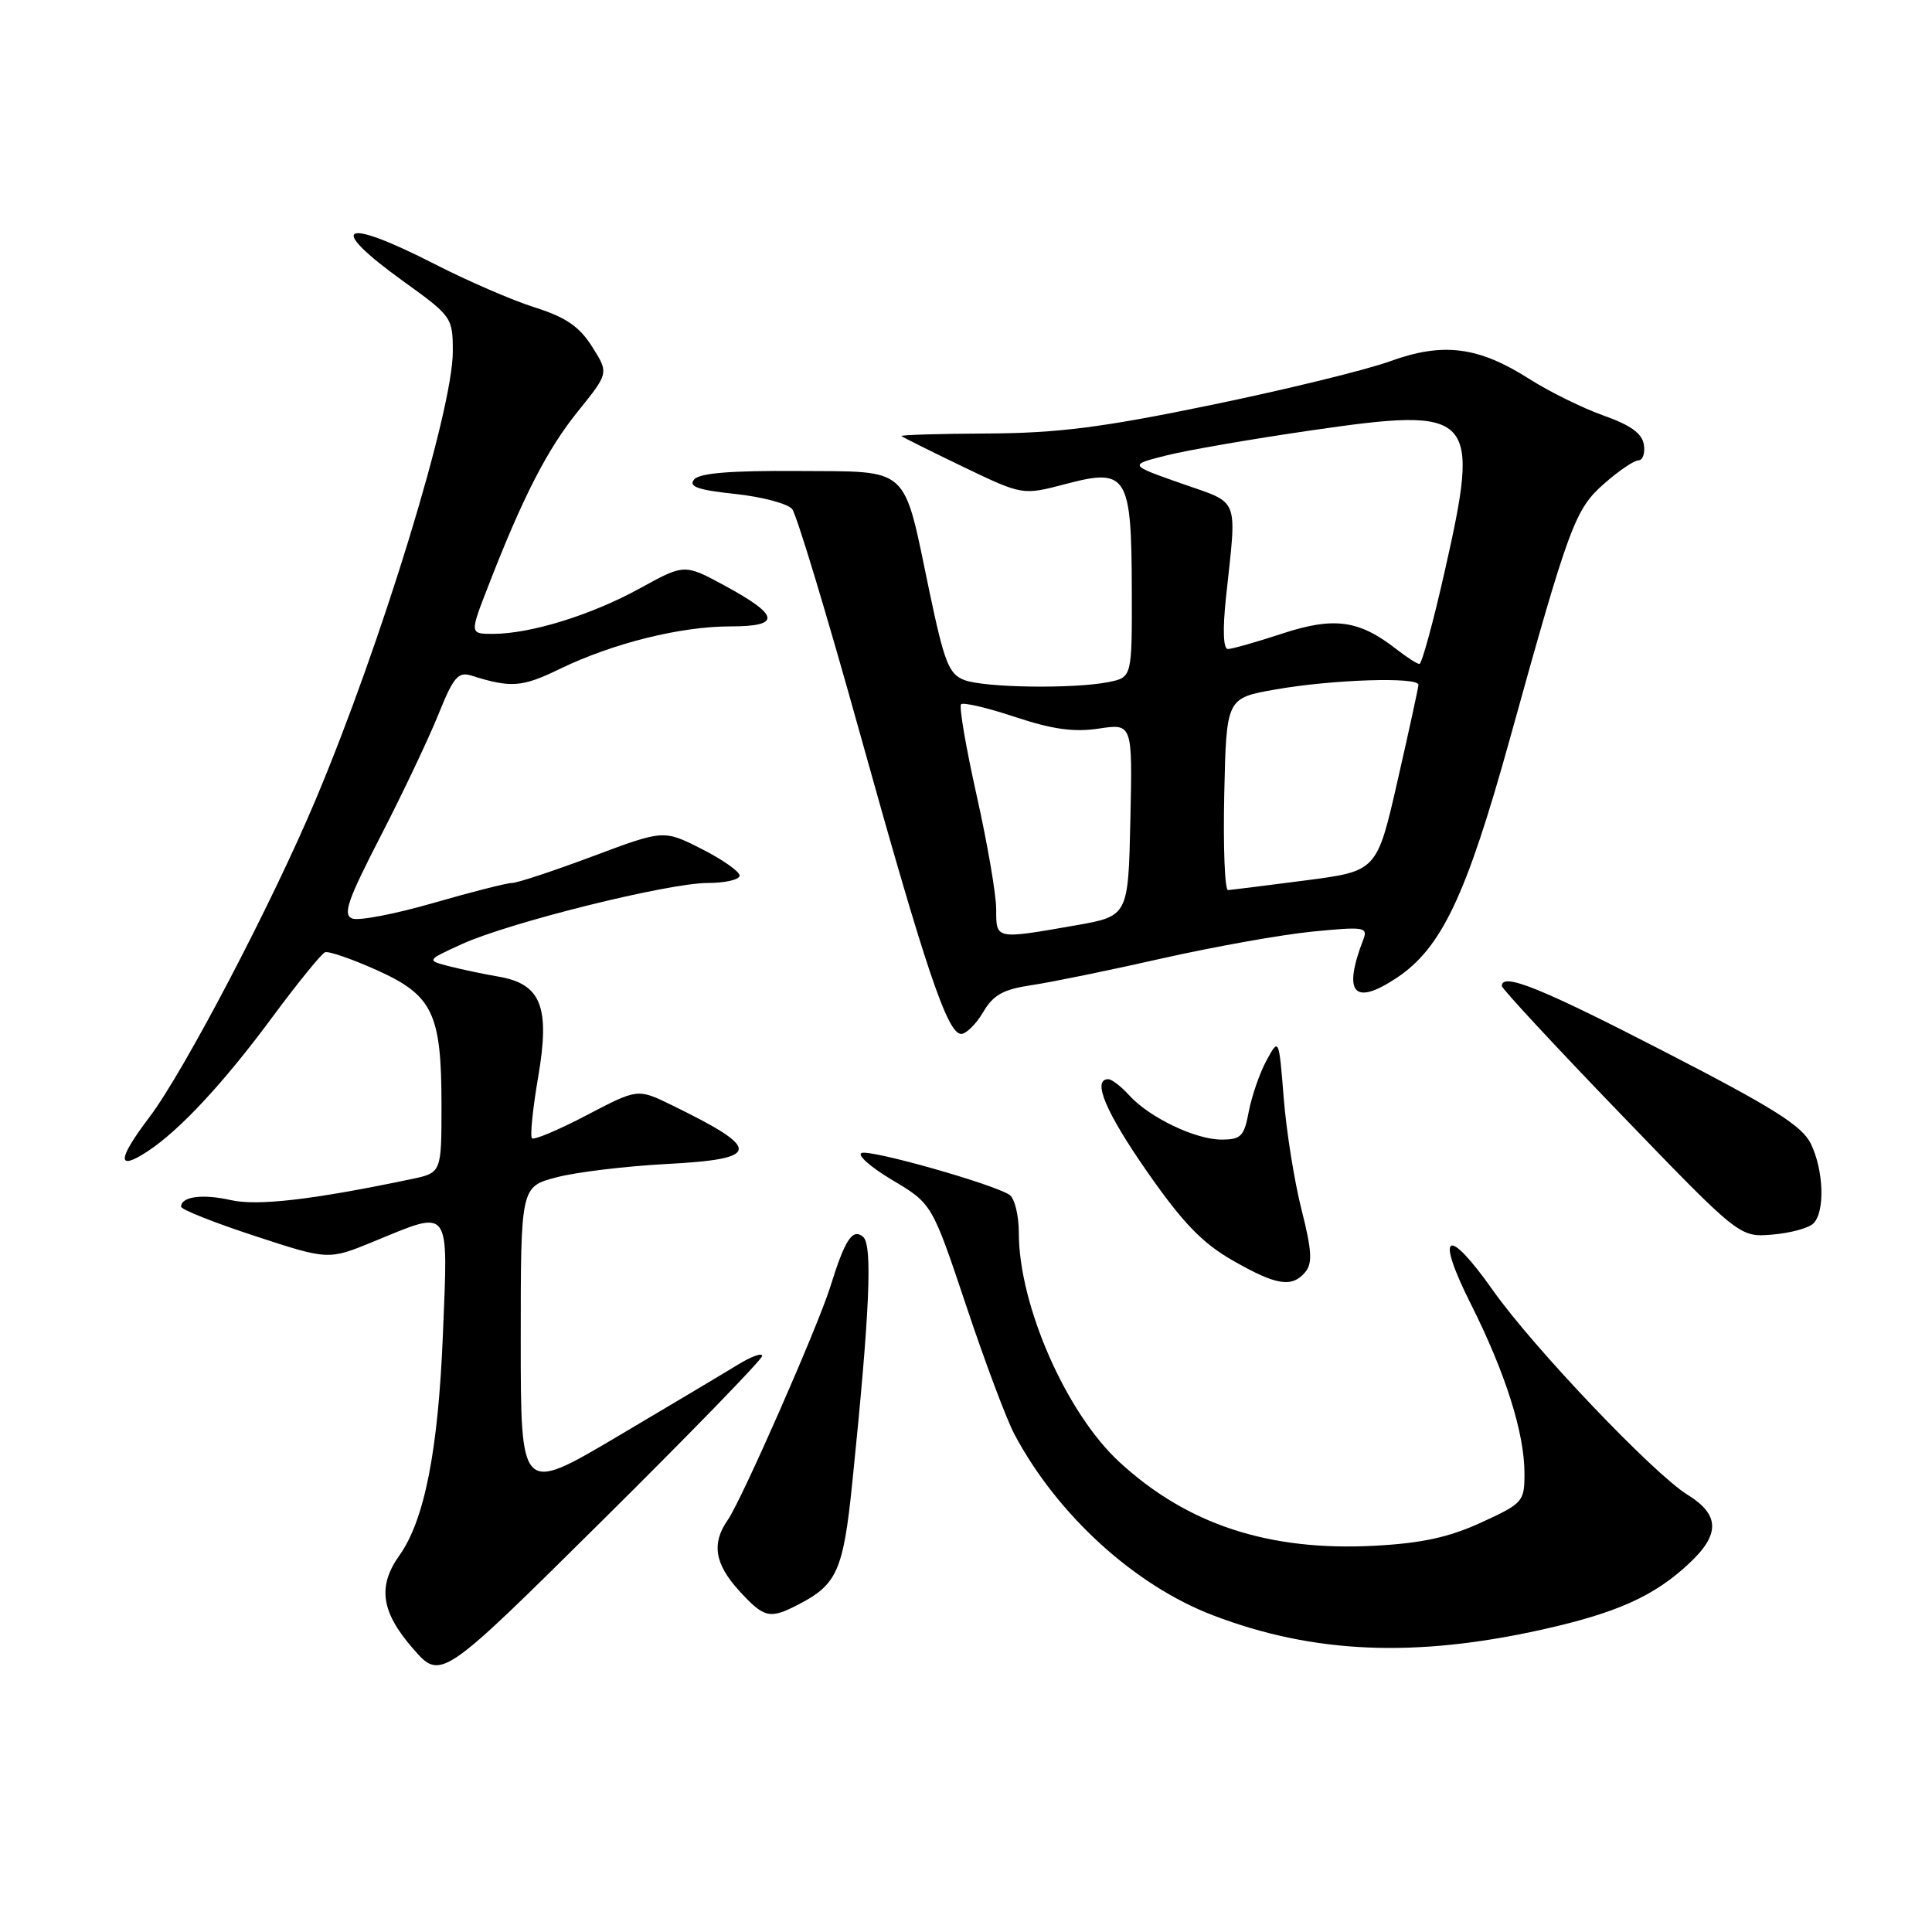 <?xml version="1.0" encoding="UTF-8" standalone="no"?>
<!DOCTYPE svg PUBLIC "-//W3C//DTD SVG 1.1//EN" "http://www.w3.org/Graphics/SVG/1.1/DTD/svg11.dtd" >
<svg xmlns="http://www.w3.org/2000/svg" xmlns:xlink="http://www.w3.org/1999/xlink" version="1.1" viewBox="0 0 256 256">
 <g >
 <path fill="currentColor"
d=" M 100.99 179.67 C 101.00 179.21 99.54 179.74 97.75 180.84 C 95.96 181.94 88.76 186.23 81.75 190.38 C 69.00 197.92 69.00 197.92 69.00 177.58 C 69.00 157.24 69.00 157.24 73.75 156.00 C 76.36 155.31 82.89 154.53 88.25 154.24 C 100.91 153.58 101.03 152.29 89.00 146.43 C 84.50 144.23 84.50 144.23 77.74 147.77 C 74.02 149.72 70.76 151.09 70.49 150.83 C 70.22 150.56 70.59 146.90 71.31 142.71 C 72.91 133.39 71.71 130.37 66.02 129.40 C 64.08 129.07 61.15 128.45 59.50 128.03 C 56.50 127.25 56.50 127.25 61.15 125.12 C 67.42 122.25 88.49 117.01 93.75 117.00 C 96.09 117.00 98.00 116.56 98.00 116.02 C 98.00 115.48 95.74 113.89 92.97 112.49 C 87.94 109.94 87.94 109.94 78.52 113.47 C 73.33 115.41 68.53 117.00 67.84 117.00 C 67.16 117.00 62.47 118.19 57.42 119.65 C 52.37 121.11 47.54 122.04 46.68 121.71 C 45.39 121.21 46.05 119.31 50.43 110.80 C 53.35 105.14 56.79 97.88 58.08 94.69 C 60.08 89.71 60.71 88.97 62.46 89.52 C 67.73 91.18 69.16 91.07 74.19 88.63 C 81.21 85.23 90.17 83.00 96.79 83.00 C 103.54 83.00 103.34 81.57 96.03 77.60 C 90.69 74.71 90.69 74.71 84.77 77.97 C 78.36 81.49 70.36 83.97 65.37 83.99 C 62.23 84.00 62.23 84.00 64.66 77.75 C 69.27 65.85 72.52 59.52 76.59 54.49 C 80.67 49.43 80.67 49.43 78.46 45.94 C 76.77 43.26 74.99 42.05 70.88 40.74 C 67.92 39.81 61.97 37.23 57.65 35.02 C 45.24 28.66 43.11 29.84 53.50 37.31 C 59.87 41.90 60.00 42.08 60.00 46.57 C 60.00 54.38 50.55 85.25 41.81 106.00 C 36.02 119.76 24.39 141.95 19.82 148.00 C 15.54 153.65 15.44 155.25 19.54 152.57 C 23.80 149.78 29.66 143.48 36.12 134.73 C 39.47 130.21 42.60 126.36 43.07 126.18 C 43.54 126.00 46.61 127.06 49.89 128.53 C 57.36 131.88 58.50 134.26 58.50 146.45 C 58.50 155.40 58.50 155.40 54.50 156.24 C 41.41 158.98 34.15 159.82 30.58 159.02 C 26.83 158.17 24.00 158.55 24.00 159.89 C 24.00 160.27 28.39 162.01 33.76 163.77 C 43.52 166.97 43.52 166.97 49.51 164.51 C 59.82 160.27 59.38 159.70 58.69 176.75 C 58.07 192.21 56.25 201.43 52.91 206.12 C 50.01 210.20 50.50 213.59 54.70 218.42 C 58.41 222.68 58.41 222.68 79.70 201.59 C 91.41 189.99 100.99 180.13 100.99 179.67 Z  M 204.33 215.93 C 214.27 213.71 219.17 211.51 223.81 207.17 C 227.95 203.31 227.89 200.71 223.60 198.06 C 219.09 195.27 203.14 178.52 197.83 170.99 C 191.72 162.33 190.12 163.28 194.88 172.76 C 199.48 181.91 202.00 189.87 202.00 195.24 C 202.00 198.98 201.81 199.20 196.25 201.75 C 191.96 203.71 188.37 204.49 182.13 204.82 C 168.12 205.56 157.31 202.01 148.32 193.72 C 141.27 187.23 135.00 172.93 135.00 163.38 C 135.00 161.03 134.44 158.75 133.75 158.31 C 131.52 156.87 115.50 152.33 114.19 152.77 C 113.49 153.00 115.30 154.61 118.21 156.35 C 123.50 159.50 123.50 159.50 128.02 173.00 C 130.50 180.43 133.37 188.07 134.39 190.00 C 140.06 200.70 150.34 210.08 160.76 214.05 C 174.02 219.11 187.45 219.69 204.33 215.93 Z  M 105.80 212.60 C 110.92 209.96 111.74 208.10 112.93 196.50 C 115.25 173.80 115.64 164.95 114.36 163.88 C 112.96 162.72 111.97 164.23 110.02 170.50 C 108.36 175.81 98.26 198.79 96.44 201.39 C 94.26 204.50 94.69 207.22 97.94 210.78 C 101.26 214.41 101.99 214.58 105.80 212.60 Z  M 172.97 168.54 C 173.93 167.38 173.82 165.65 172.46 160.29 C 171.51 156.55 170.45 149.90 170.10 145.50 C 169.46 137.50 169.46 137.50 167.81 140.53 C 166.91 142.20 165.86 145.24 165.47 147.28 C 164.86 150.57 164.44 151.00 161.85 151.00 C 158.38 151.00 152.27 148.06 149.60 145.11 C 148.55 143.95 147.31 143.00 146.85 143.00 C 144.66 143.00 146.52 147.40 152.06 155.34 C 156.72 162.02 159.32 164.72 163.31 167.00 C 169.13 170.34 171.20 170.67 172.97 168.54 Z  M 240.29 162.11 C 241.84 160.56 241.66 155.07 239.94 151.54 C 238.78 149.17 234.97 146.77 220.50 139.32 C 204.13 130.88 199.00 128.82 199.00 130.65 C 199.00 131.00 206.09 138.64 214.75 147.62 C 230.50 163.95 230.50 163.95 234.84 163.59 C 237.22 163.39 239.67 162.73 240.29 162.11 Z  M 130.27 134.12 C 131.63 131.81 132.94 131.09 136.74 130.53 C 139.36 130.14 147.12 128.55 154.00 126.99 C 160.88 125.44 169.84 123.84 173.91 123.44 C 180.71 122.77 181.27 122.85 180.66 124.45 C 177.90 131.62 179.37 133.34 185.04 129.59 C 190.99 125.65 194.27 118.75 200.01 98.10 C 207.96 69.44 208.69 67.48 212.60 64.05 C 214.51 62.37 216.54 61.00 217.10 61.00 C 217.67 61.00 218.00 60.06 217.82 58.92 C 217.59 57.43 216.06 56.33 212.50 55.07 C 209.75 54.10 205.33 51.92 202.67 50.23 C 195.90 45.91 191.21 45.32 184.19 47.87 C 181.06 49.01 170.40 51.62 160.50 53.66 C 146.01 56.65 140.22 57.39 130.83 57.44 C 124.42 57.47 119.29 57.63 119.45 57.78 C 119.60 57.93 123.27 59.76 127.61 61.85 C 135.50 65.64 135.50 65.64 141.25 64.12 C 149.34 61.99 149.93 62.93 149.97 78.12 C 150.00 89.75 150.00 89.75 146.88 90.38 C 142.25 91.30 130.48 91.13 127.78 90.11 C 125.73 89.33 125.13 87.79 123.15 78.36 C 119.62 61.47 120.77 62.52 105.70 62.41 C 96.80 62.35 92.68 62.68 91.97 63.54 C 91.19 64.47 92.48 64.93 97.41 65.45 C 100.97 65.83 104.36 66.73 104.96 67.45 C 105.55 68.16 109.59 81.52 113.93 97.12 C 122.64 128.39 125.54 137.00 127.36 137.00 C 128.02 137.00 129.34 135.70 130.27 134.12 Z  M 132.00 120.46 C 132.00 118.52 130.83 111.73 129.41 105.39 C 127.99 99.04 127.06 93.61 127.35 93.32 C 127.64 93.03 130.86 93.79 134.50 95.00 C 139.44 96.64 142.28 97.04 145.60 96.54 C 150.06 95.87 150.06 95.87 149.78 108.63 C 149.50 121.39 149.50 121.39 142.50 122.62 C 131.85 124.48 132.00 124.51 132.00 120.46 Z  M 162.22 105.25 C 162.50 92.50 162.50 92.50 169.00 91.36 C 176.57 90.03 188.02 89.66 187.95 90.75 C 187.93 91.16 186.68 96.89 185.18 103.47 C 182.45 115.43 182.45 115.43 172.98 116.66 C 167.76 117.34 163.15 117.91 162.72 117.94 C 162.29 117.98 162.07 112.26 162.22 105.25 Z  M 185.00 86.00 C 180.09 82.16 176.76 81.70 169.92 83.95 C 166.48 85.08 163.23 86.00 162.70 86.00 C 162.09 86.00 162.00 83.44 162.44 79.25 C 163.90 65.56 164.39 66.83 156.53 64.06 C 149.57 61.61 149.57 61.61 154.46 60.37 C 157.14 59.68 165.82 58.18 173.73 57.03 C 195.47 53.88 196.19 54.65 191.42 75.75 C 189.90 82.49 188.39 87.99 188.08 87.98 C 187.76 87.97 186.38 87.07 185.00 86.00 Z "/>
</g>
</svg>